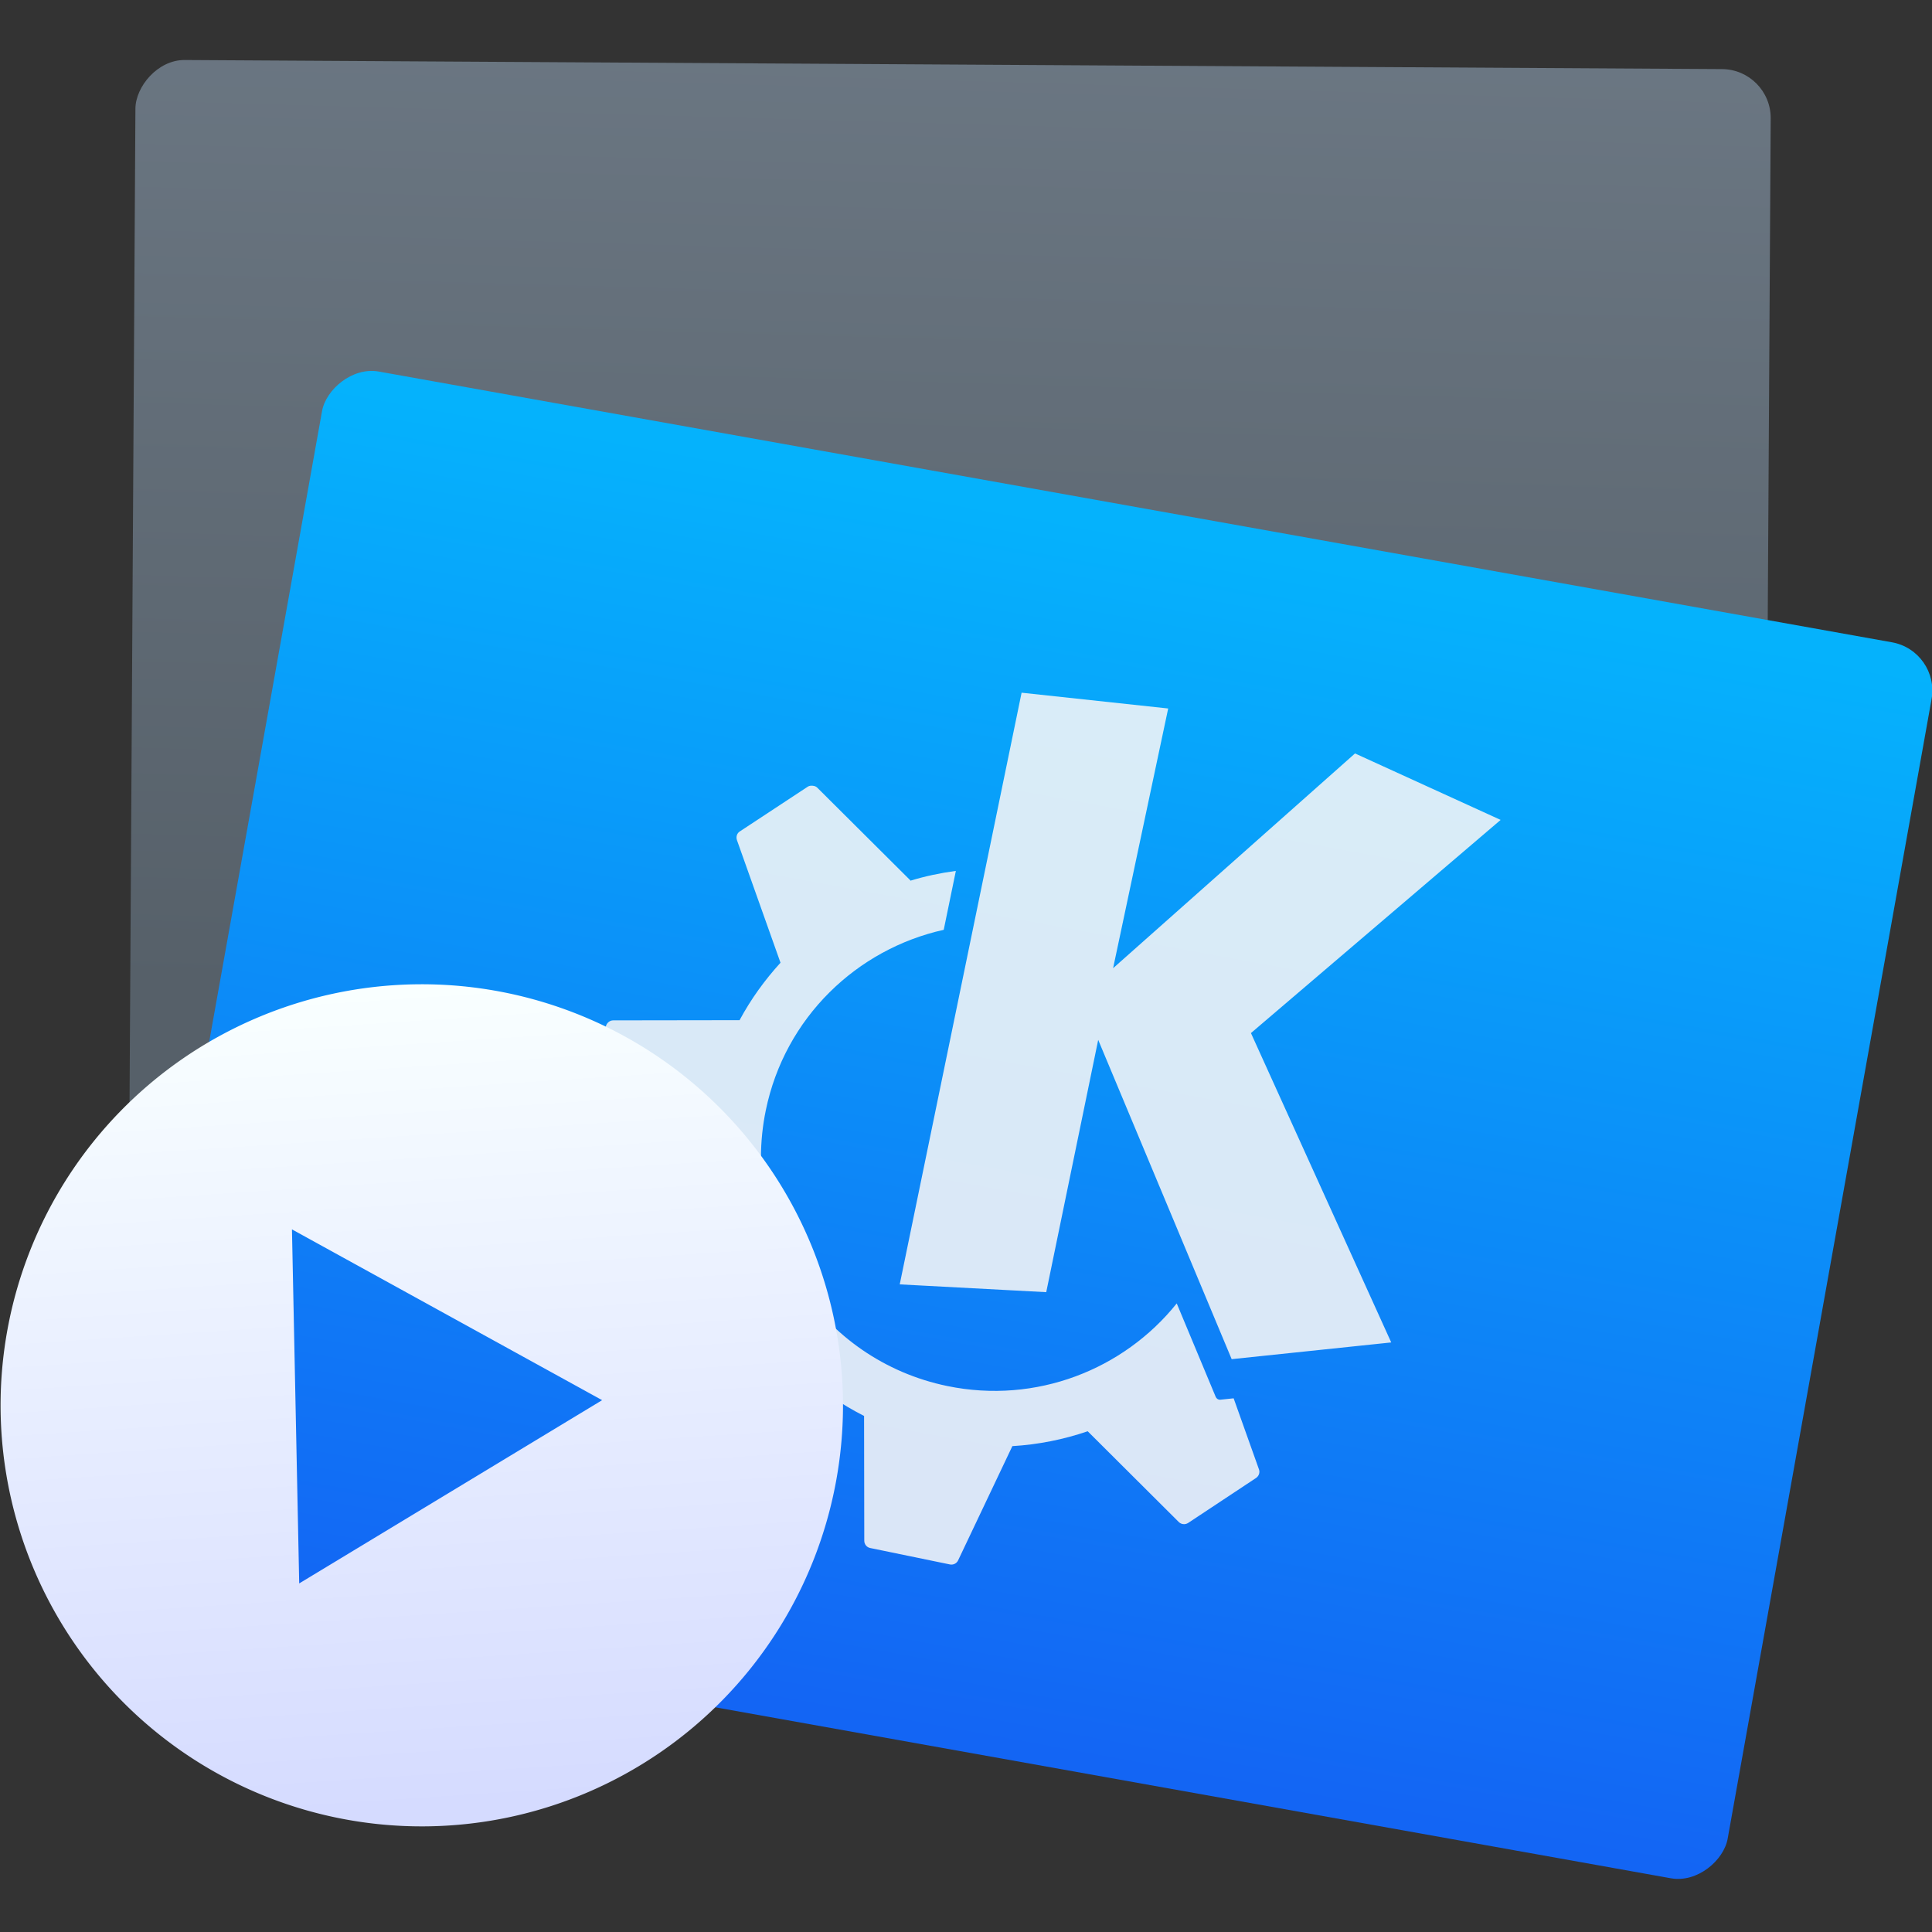 <svg viewBox="0 0 48 48" xmlns="http://www.w3.org/2000/svg"><rect x="0" y="0" width="48" height="48" fill="#333333" stroke="none"/><defs><linearGradient id="a" x1="-26.21" x2="-27.53" y1="59.52" y2="34.05" gradientUnits="userSpaceOnUse"><stop stop-color="#d5dbff" offset="0"/><stop stop-color="#f9ffff" offset="1"/></linearGradient><linearGradient id="b" x1="2.353" x2="13.38" gradientUnits="userSpaceOnUse"><stop stop-color="#989a9b" offset="0"/><stop stop-color="#f6f6f7" offset="1"/></linearGradient><linearGradient id="d" x1="556.4" x2="555.3" y1="468.2" y2="419.6" gradientUnits="userSpaceOnUse"><stop stop-color="#566069" offset="0"/><stop stop-color="#6c7884" offset="1"/></linearGradient><linearGradient id="c" x1="-109.5" x2="-109.6" y1="31.56" y2="1.264" gradientUnits="userSpaceOnUse"><stop stop-color="#1365f4" offset="0"/><stop stop-color="#05b2fc" offset="1"/></linearGradient></defs><g transform="matrix(.8-.011.011.8 31.33-2.991)"><rect transform="matrix(-.661-.013-.013.661 354.61-267.73)" x="504.3" y="424.2" width="76.81" height="58.99" rx="2.3" fill="url(#d)"/><rect transform="matrix(-1.227 -.237 -.237 1.227 -139.2 -7.543)" x="-130.5" y=".696" width="40.63" height="31.2" rx="1.217" fill="url(#c)"/><path transform="matrix(.059.013-.013.059-23.79 42.45)" d="m272.5-344-75.37 7.247v310.5l74.56-11.27v-132.4l100.3 146.9 78.59-24.96-102.7-141.2 103.6-133.2-80.2-18.36-99.52 133.2 0.805-136.4m-170.9 75.69c-0.852 0.088-1.774 0.323-2.416 0.966l-29.63 29.63c-1.244 1.248-1.397 3.159-0.483 4.67l34.62 57.17c-6.148 10.34-11.14 21.42-14.65 33.17l-63.61 13.2c-1.77 0.366-3.06 2.051-3.06 3.865v41.87c0 1.77 1.346 3.286 3.06 3.704l61.68 14.98c3.298 13.61 8.393 26.63 15.14 38.49l-35.75 54.43c-0.997 1.52-0.803 3.548 0.483 4.831l29.63 29.63c1.248 1.244 3.163 1.4 4.67 0.483l56.04-33.98c10.99 6.346 22.89 11.43 35.43 14.82l13.04 62.8c0.366 1.775 1.891 3.06 3.704 3.06h41.87c1.757 0 3.286-1.18 3.704-2.899l15.46-63.13c12.93-3.486 25.12-8.661 36.39-15.3l55.24 36.23c1.523 0.992 3.54 0.8 4.831-0.483l29.47-29.63c1.252-1.25 1.561-3.163 0.644-4.67l-20.13-33.17-6.603 2.093c-0.953 0.294-2.01-0.137-2.577-0.966 0 0-12.72-18.7-29.31-43-19.84 38.83-60.32 65.38-106.9 65.38-66.24 0-120-53.74-120-120 0-48.72 29.14-90.57 70.86-109.3v-30.92c-7.593 2.658-14.93 5.864-21.9 9.662-0.013-8e-3 0.013-0.153 0-0.161l-56.52-37.04c-0.76-0.497-1.563-0.571-2.416-0.483" fill="url(#b)" opacity=".878"/><path d="m-26.71 33.94a13.08 13.08 0 0 0-13.08 13.08 13.08 13.08 0 0 0 13.08 13.07 13.08 13.08 0 0 0 13.08-13.07 13.08 13.08 0 0 0-13.08-13.08m-3.955 7.557 9.557 5.435-9.484 5.561-0.074-11" fill="url(#a)"/></g></svg>
